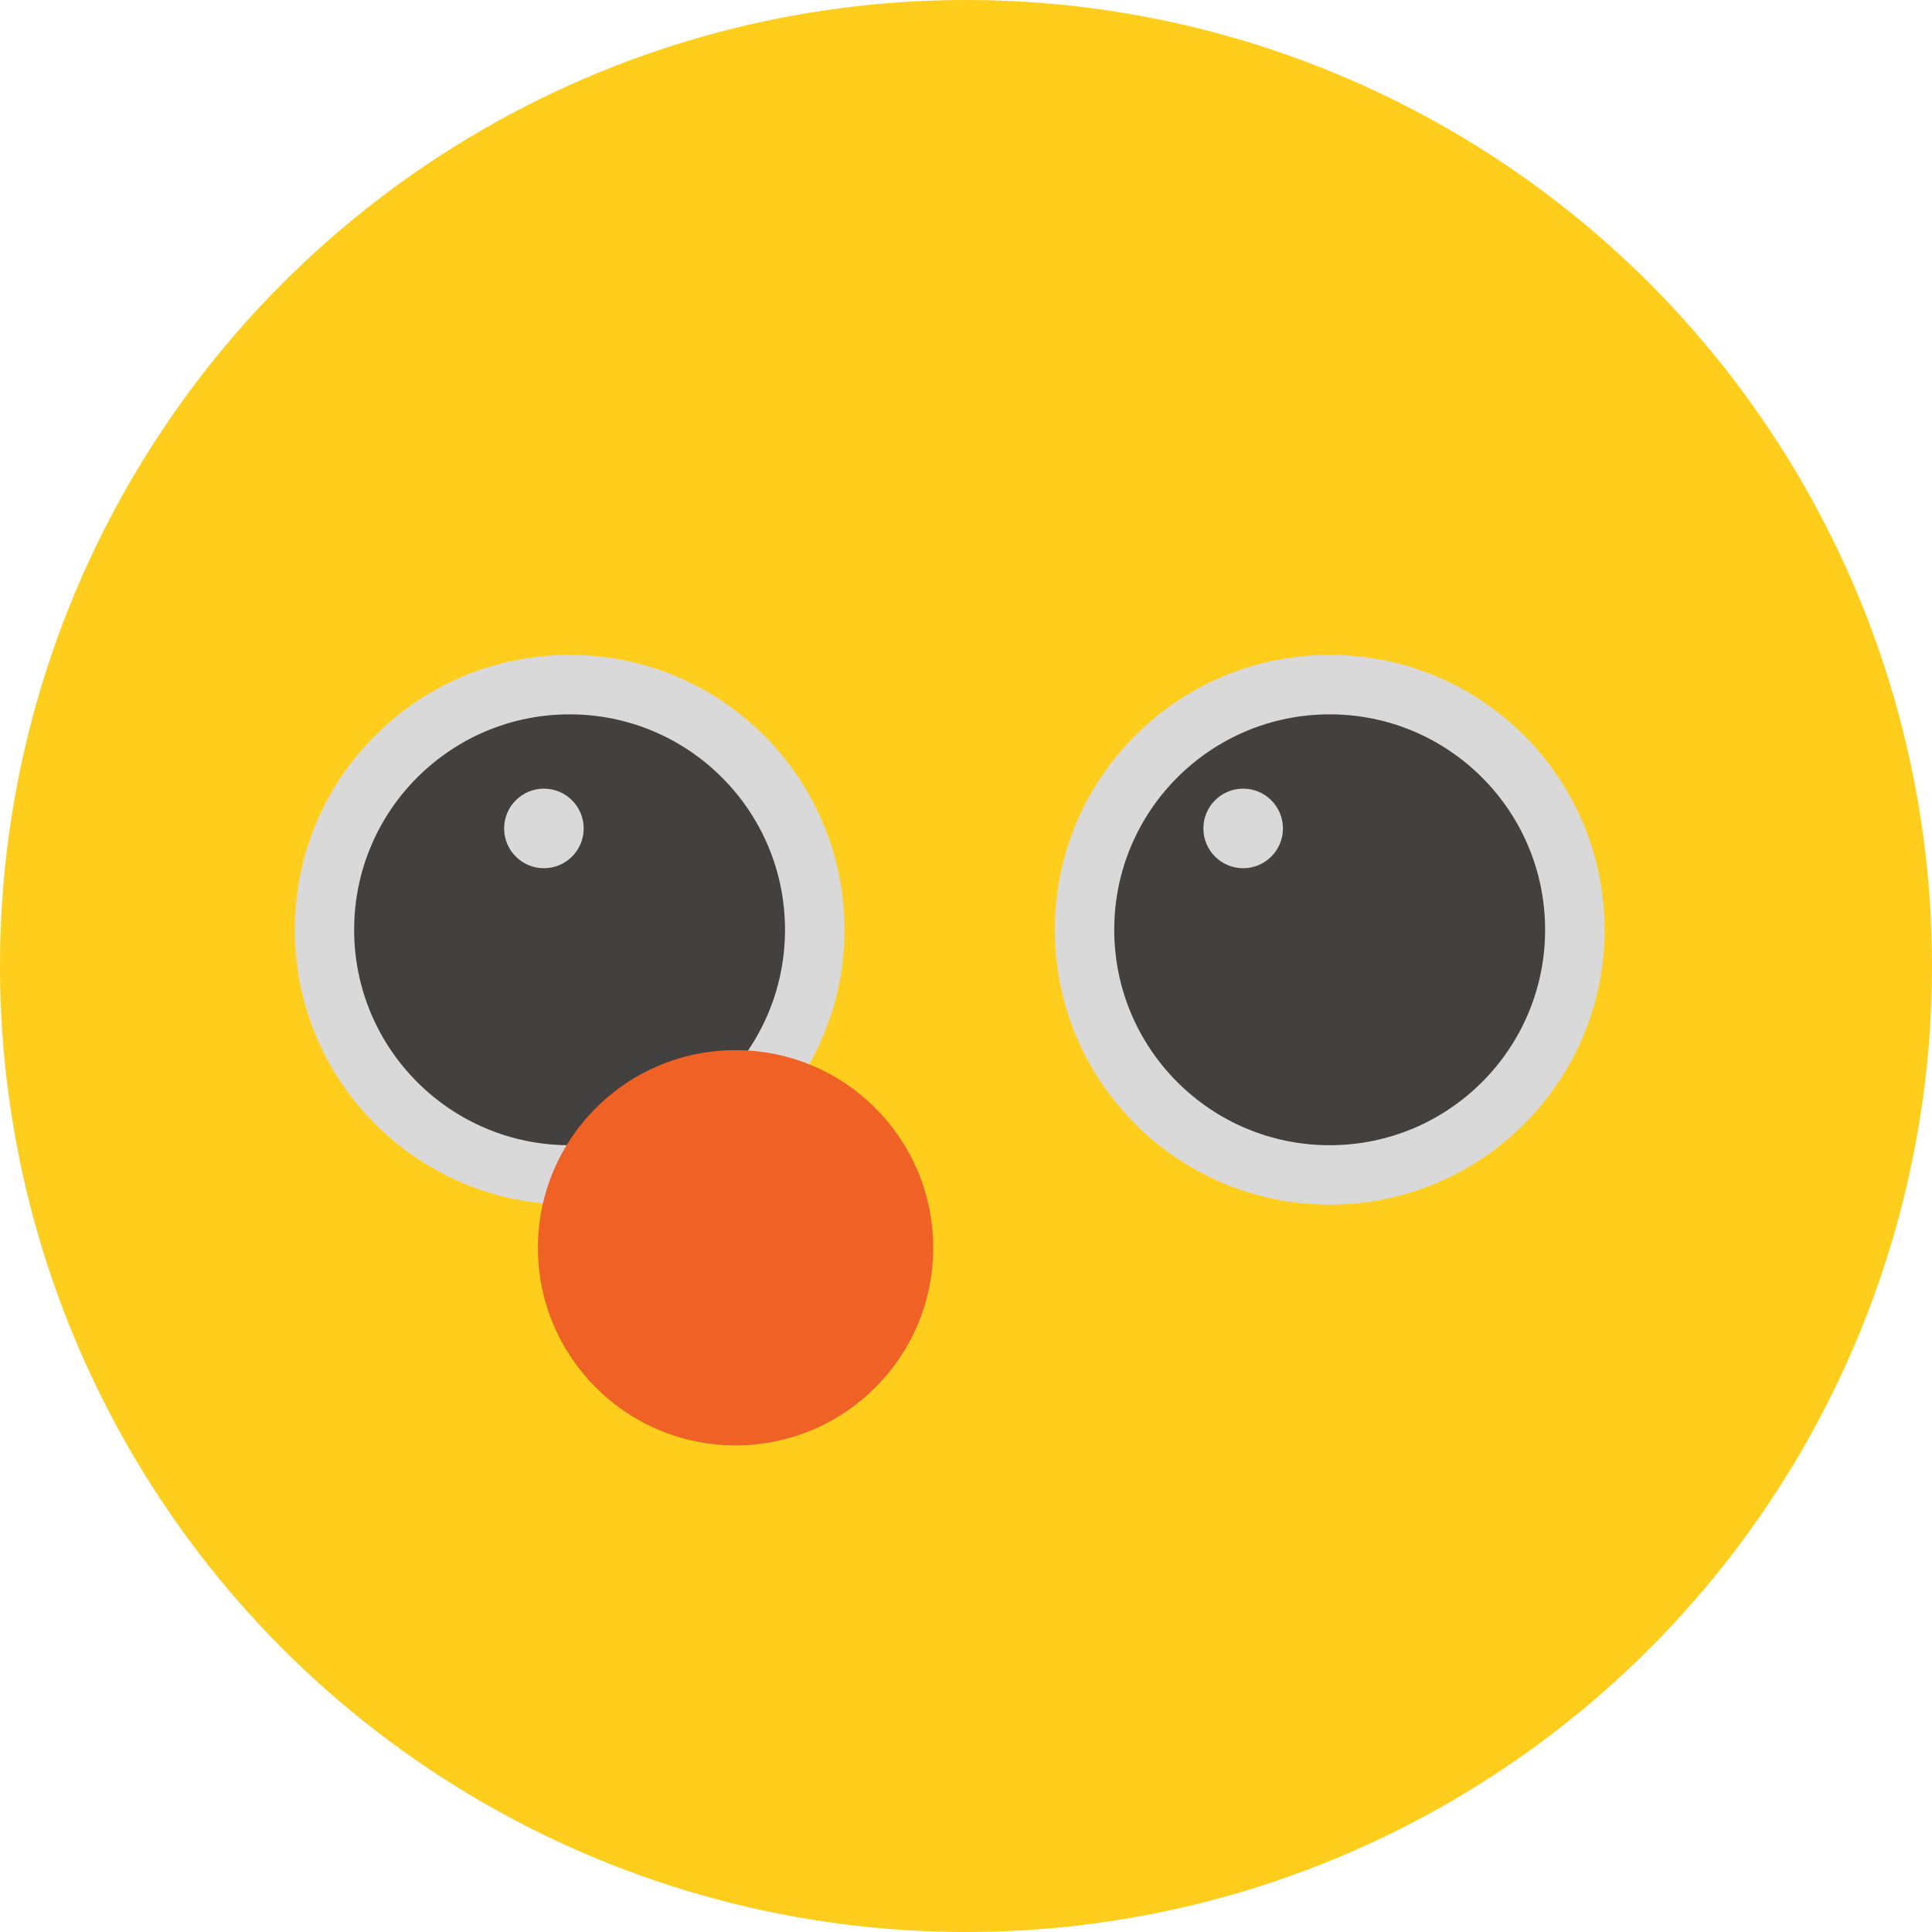 <svg width="59" height="59" viewBox="0 0 59 59" fill="none" xmlns="http://www.w3.org/2000/svg">
<circle cx="29.5" cy="29.5" r="29.5" fill="#FFCD1C"/>
<circle cx="17.394" cy="28.394" r="8.394" fill="#D9D9D9"/>
<circle cx="17.394" cy="28.394" r="6.579" fill="#434040"/>
<circle cx="16.61" cy="25.299" r="1.215" fill="#D9D9D9"/>
<circle cx="40.606" cy="28.394" r="8.394" fill="#D9D9D9"/>
<circle cx="40.606" cy="28.394" r="6.579" fill="#434040"/>
<circle cx="37.964" cy="25.299" r="1.215" fill="#D9D9D9"/>
<circle cx="22.463" cy="38.105" r="6.035" fill="#EF6125"/>
</svg>
